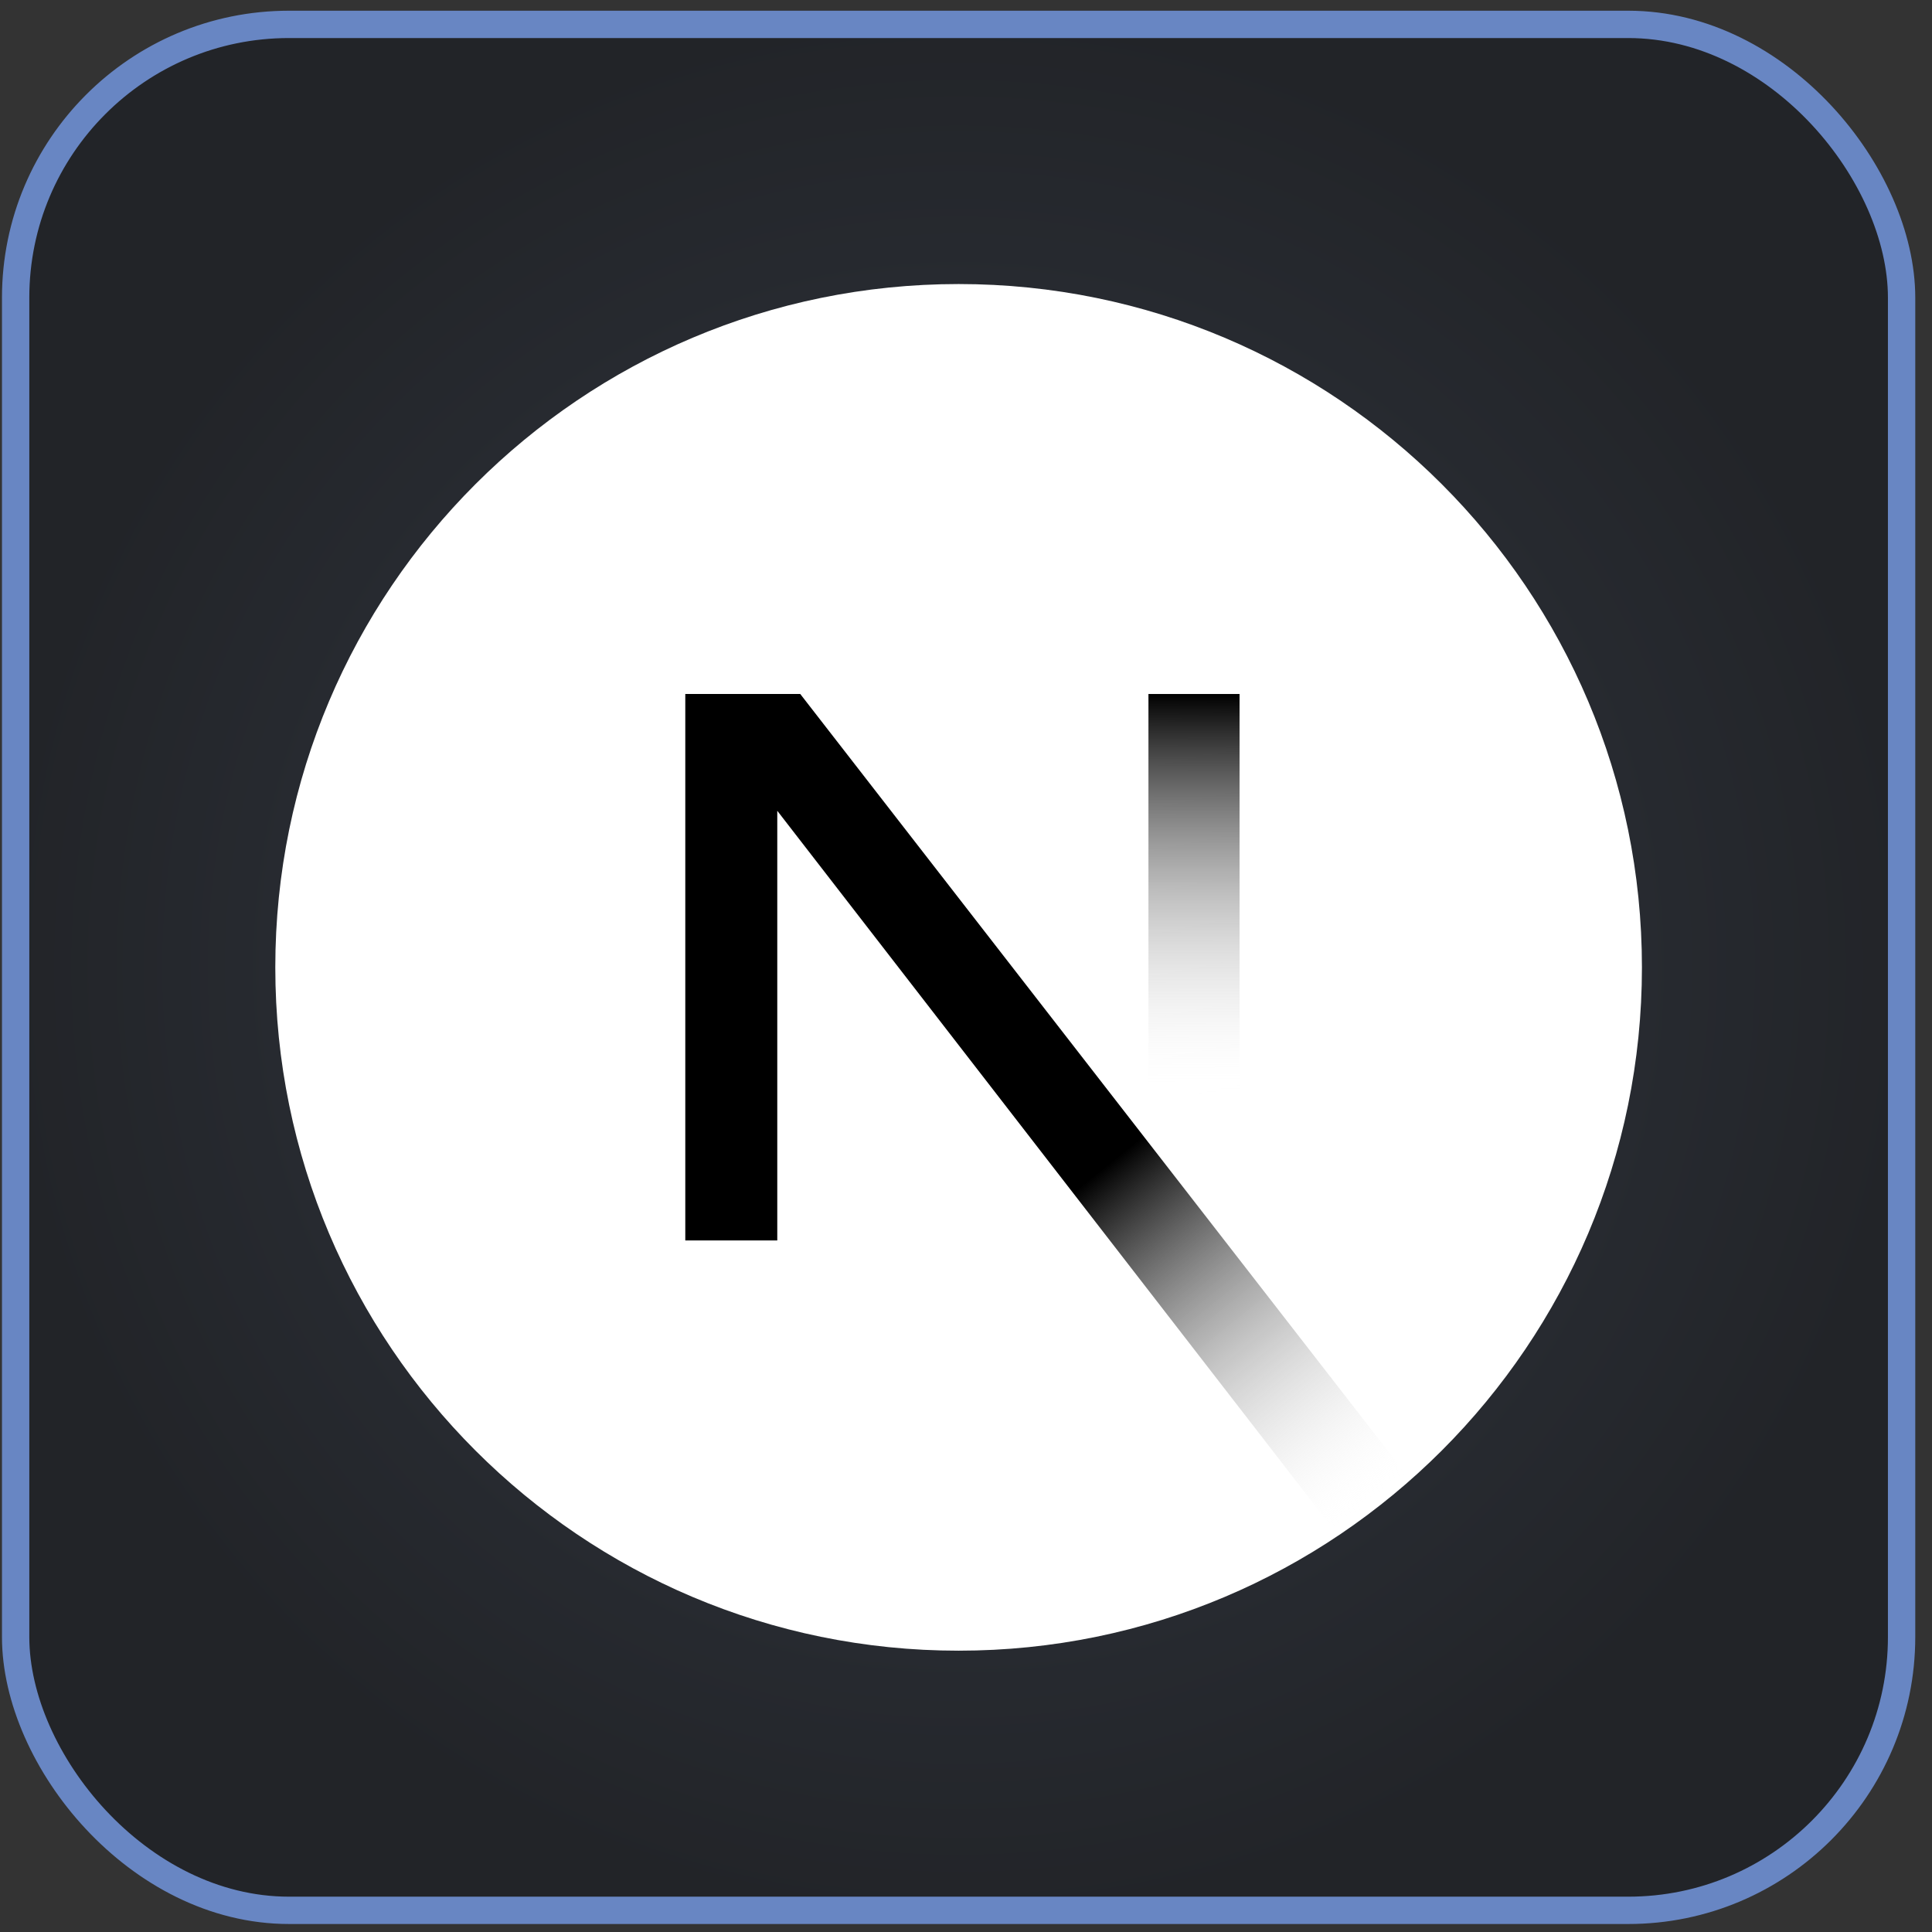 <svg width="95" height="95" viewBox="0 0 95 95" fill="none" xmlns="http://www.w3.org/2000/svg">
<rect x="0" y="0" width="95" height="95" fill="#333333" stroke="none"/>
<rect x="0.769" y="1.199" width="92.736" height="92.736" rx="13.44" fill="url(#paint0_radial_1024_11583)"/>
<rect x="0.769" y="1.199" width="92.736" height="92.736" rx="13.44" stroke="#6886C3" stroke-width="1.344"/>
<path d="M47.137 81.167C65.694 81.167 80.737 66.124 80.737 47.567C80.737 29.01 65.694 13.967 47.137 13.967C28.58 13.967 13.537 29.01 13.537 47.567C13.537 66.124 28.58 81.167 47.137 81.167Z" fill="white"/>
<path d="M69.354 72.773L39.35 34.125H33.697V60.994H38.22V39.868L65.804 75.507C67.048 74.674 68.234 73.76 69.354 72.773Z" fill="url(#paint1_linear_1024_11583)"/>
<path d="M60.951 34.125H56.471V61.005H60.951V34.125Z" fill="url(#paint2_linear_1024_11583)"/>
<defs>
<radialGradient id="paint0_radial_1024_11583" cx="0" cy="0" r="1" gradientUnits="userSpaceOnUse" gradientTransform="translate(47.137 47.567) rotate(90) scale(47.04)">
<stop stop-color="#333944"/>
<stop offset="1" stop-color="#222428"/>
</radialGradient>
<linearGradient id="paint1_linear_1024_11583" x1="54.231" y1="57.458" x2="67.484" y2="73.885" gradientUnits="userSpaceOnUse">
<stop/>
<stop offset="1" stop-color="white" stop-opacity="0"/>
</linearGradient>
<linearGradient id="paint2_linear_1024_11583" x1="58.711" y1="34.125" x2="58.636" y2="53.865" gradientUnits="userSpaceOnUse">
<stop/>
<stop offset="1" stop-color="white" stop-opacity="0"/>
</linearGradient>
</defs>
</svg>

